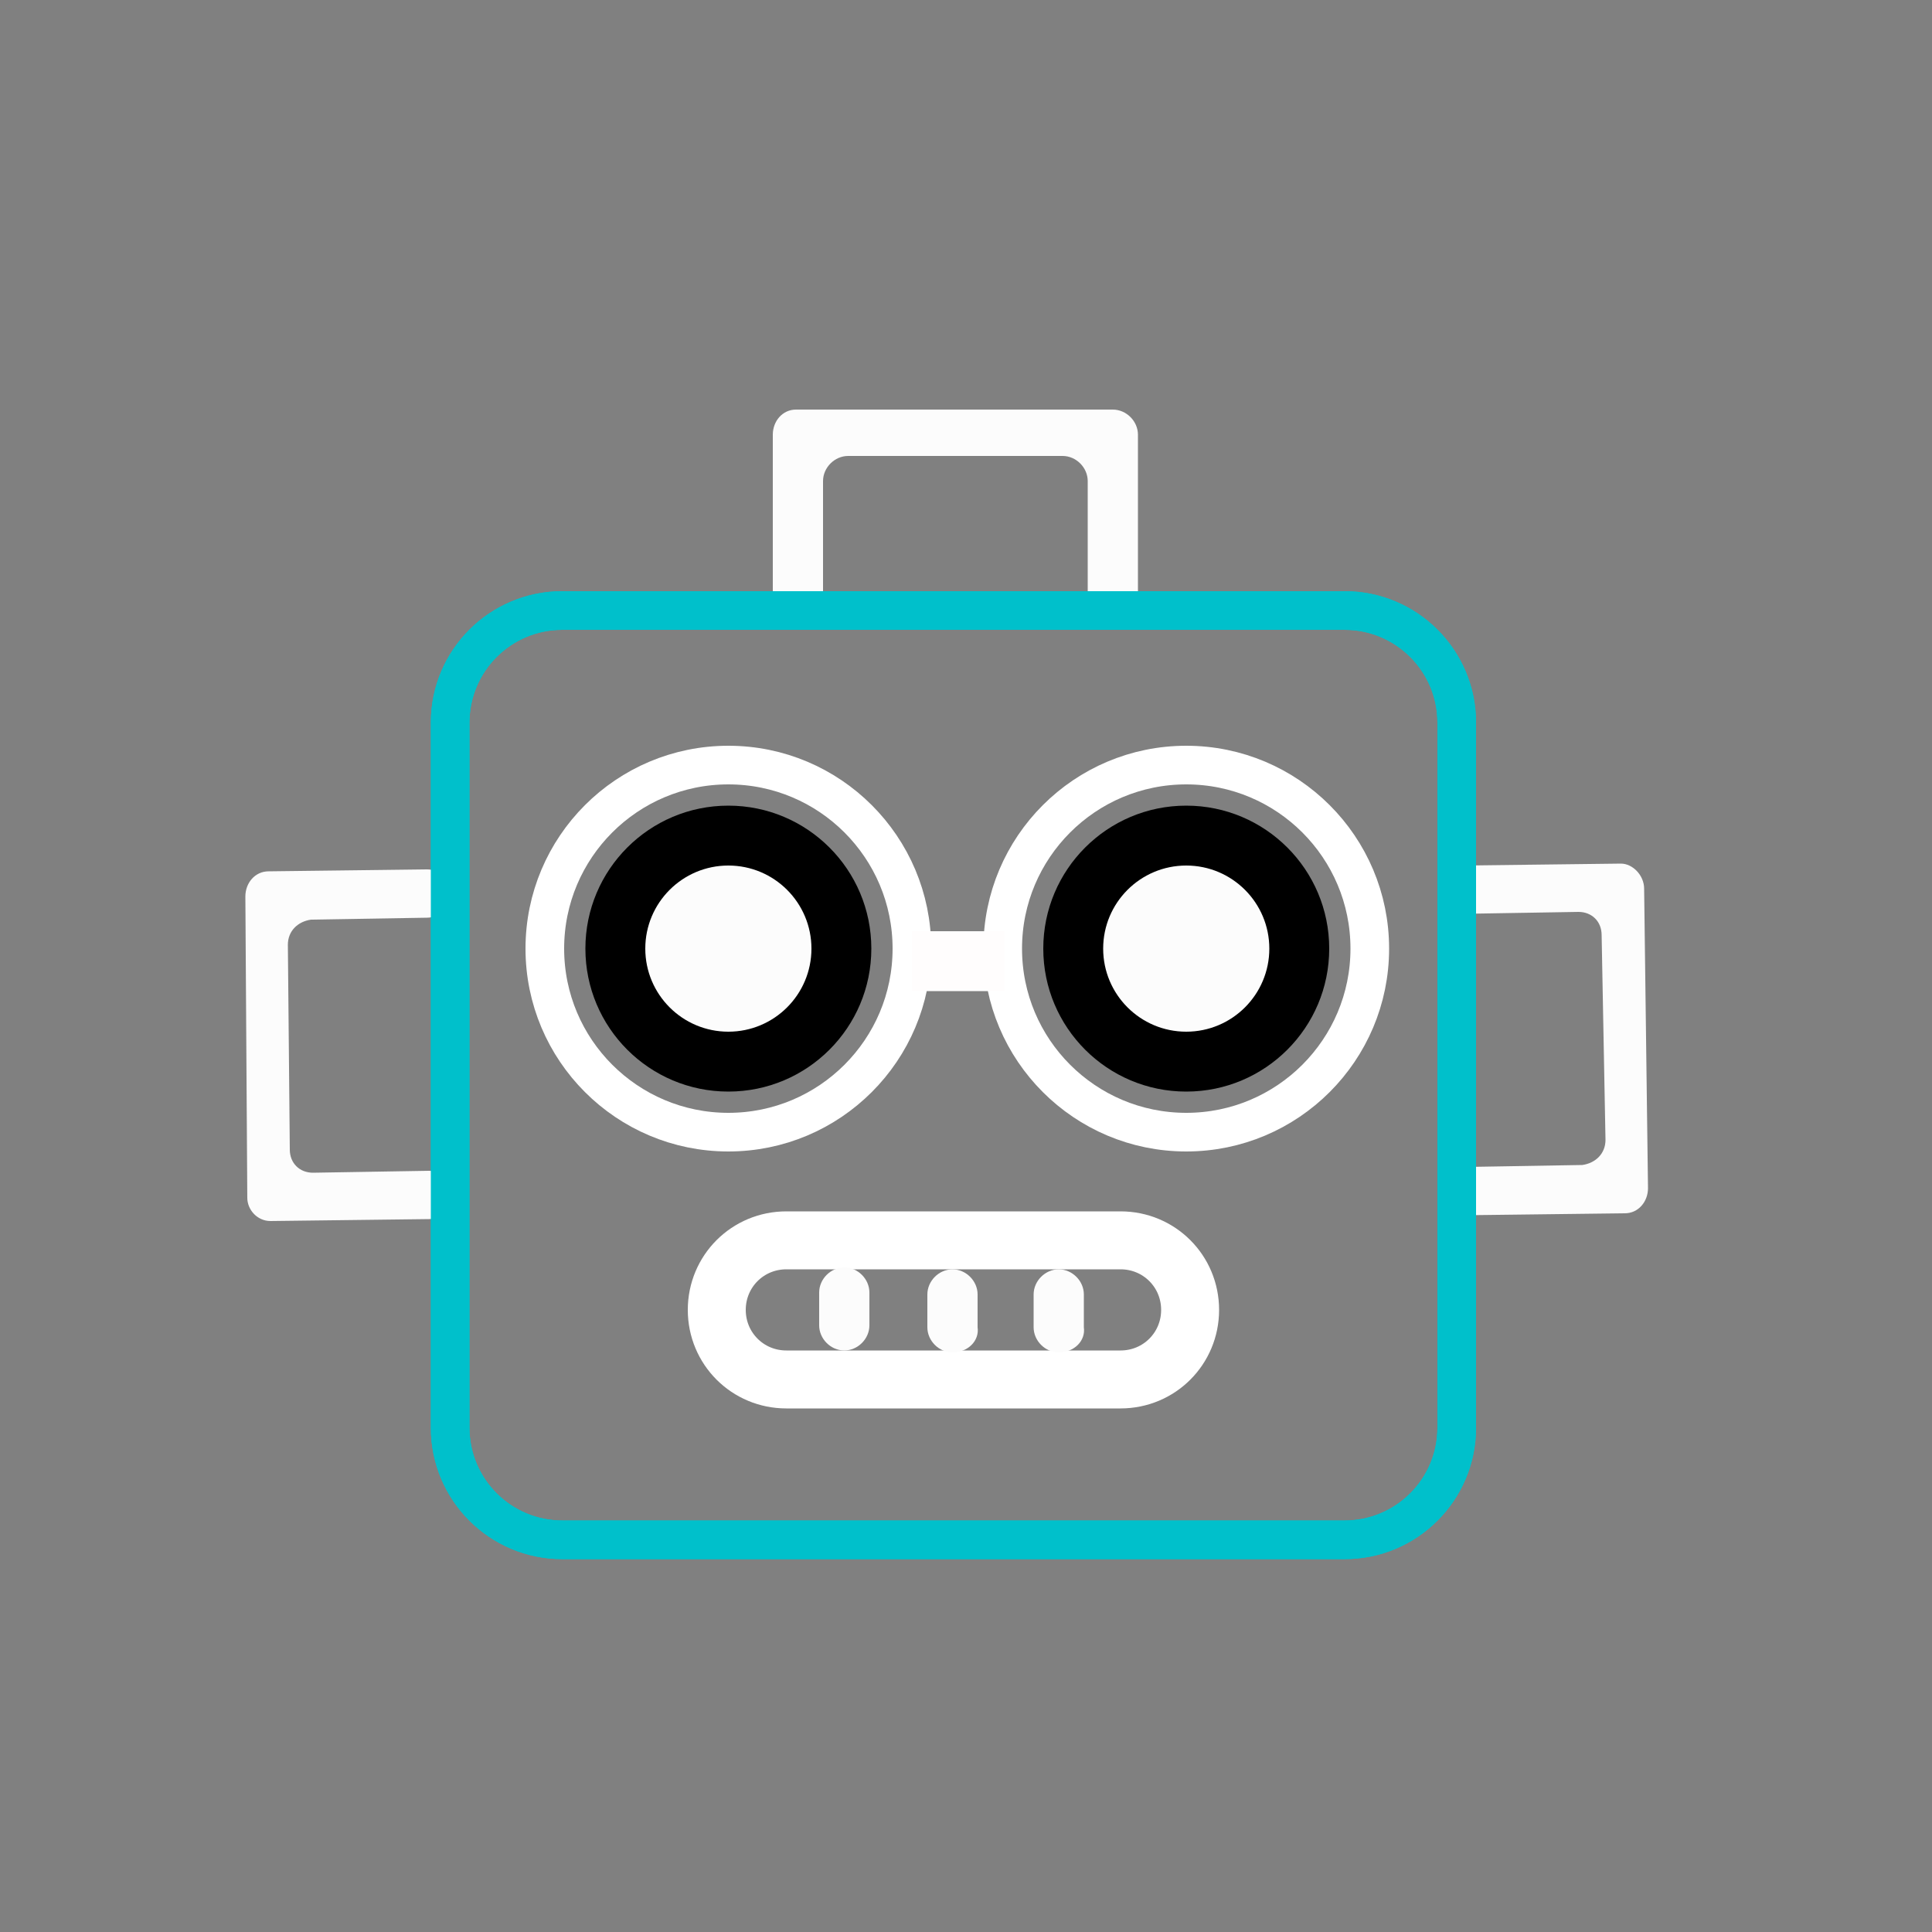<?xml version="1.0" encoding="utf-8"?>
<!-- Generator: Adobe Illustrator 24.0.1, SVG Export Plug-In . SVG Version: 6.00 Build 0)  -->
<svg version="1.1" id="Camada_1" xmlns="http://www.w3.org/2000/svg" xmlns:xlink="http://www.w3.org/1999/xlink" x="0px" y="0px"
	 viewBox="0 0 100 100" style="enable-background:new 0 0 100 100;" xml:space="preserve">
<rect x="0" y="0" width="100" height="100" fill="#808080" stroke="none"/>
<style type="text/css">
	.st0{fill:none;stroke:#00C0CB;stroke-width:2;stroke-miterlimit:10;}
	.st1{fill:none;stroke:#FFFFFF;stroke-width:2;stroke-miterlimit:10;}
	.st2{fill:none;stroke:#000000;stroke-width:2;stroke-miterlimit:10;}
	.st3{fill:#FCFCFC;}
	.st4{fill:#FFFDFD;}
	.st5{fill:none;stroke:#FFFFFF;stroke-width:3;stroke-miterlimit:10;}
</style>
<path class="st0" d="M69.6,79.7H29.1c-3.2,0-5.8-2.6-5.8-5.8V37.4c0-3.2,2.6-5.8,5.8-5.8h40.5c3.2,0,5.8,2.6,5.8,5.8v36.5
	C75.4,77.1,72.8,79.7,69.6,79.7z"/>
<circle cx="61.4" cy="49.1" r="7.4"/>
<circle class="st1" cx="37.7" cy="49.1" r="9.5"/>
<circle class="st2" cx="37.7" cy="49.1" r="5"/>
<circle class="st1" cx="61.4" cy="49.1" r="9.5"/>
<circle cx="37.7" cy="49.1" r="7.4"/>
<circle class="st3" cx="37.7" cy="49.1" r="4.3"/>
<circle class="st3" cx="61.4" cy="49.1" r="4.3"/>
<rect x="47.2" y="48.2" class="st4" width="4.8" height="3.1"/>
<path class="st3" d="M40,22.5v8.8c0,0.7,0.6,1.3,1.3,1.3l0,0c0.7,0,1.3-0.6,1.3-1.3v-6.4c0-0.7,0.6-1.3,1.3-1.3h11.1
	c0.7,0,1.3,0.6,1.3,1.3v6.4c0,0.7,0.6,1.3,1.3,1.3l0,0c0.7,0,1.3-0.6,1.3-1.3v-8.8c0-0.7-0.6-1.3-1.3-1.3H41.2
	C40.5,21.2,40,21.8,40,22.5z"/>
<path class="st3" d="M83.9,44.7l-8.2,0.1c-0.7,0-1.2,0.6-1.2,1.3l0,0c0,0.7,0.6,1.2,1.2,1.2l6-0.1c0.7,0,1.2,0.5,1.2,1.2L83.1,59
	c0,0.7-0.5,1.2-1.2,1.3l-6,0.1c-0.7,0-1.2,0.6-1.2,1.3l0,0c0,0.7,0.6,1.2,1.2,1.2l8.2-0.1c0.7,0,1.2-0.6,1.2-1.3l-0.2-15.5
	C85.1,45.3,84.5,44.7,83.9,44.7z"/>
<path class="st3" d="M14,63.2l8.2-0.1c0.7,0,1.2-0.6,1.2-1.3l0,0c0-0.7-0.5-1.2-1.2-1.2l-6,0.1c-0.7,0-1.2-0.5-1.2-1.2l-0.1-10.6
	c0-0.7,0.5-1.2,1.2-1.3l6-0.1c0.7,0,1.2-0.6,1.2-1.3l0,0c0-0.7-0.5-1.2-1.2-1.2l-8.2,0.1c-0.7,0-1.2,0.6-1.2,1.3L12.8,62
	C12.8,62.6,13.3,63.2,14,63.2z"/>
<path class="st0" d="M69.6,79.7H29.1c-3.2,0-5.8-2.6-5.8-5.8V37.4c0-3.2,2.6-5.8,5.8-5.8h40.5c3.2,0,5.8,2.6,5.8,5.8v36.5
	C75.4,77.1,72.8,79.7,69.6,79.7z"/>
<path class="st5" d="M58,71.4H40.7c-2,0-3.6-1.6-3.6-3.6l0,0c0-2,1.6-3.6,3.6-3.6H58c2,0,3.6,1.6,3.6,3.6l0,0
	C61.6,69.8,60,71.4,58,71.4z"/>
<path class="st3" d="M43.7,69.9L43.7,69.9c-0.7,0-1.3-0.6-1.3-1.3v-1.7c0-0.7,0.6-1.3,1.3-1.3l0,0c0.7,0,1.3,0.6,1.3,1.3v1.7
	C45,69.3,44.4,69.9,43.7,69.9z"/>
<path class="st3" d="M49.3,70L49.3,70c-0.7,0-1.3-0.6-1.3-1.3v-1.7c0-0.7,0.6-1.3,1.3-1.3l0,0c0.7,0,1.3,0.6,1.3,1.3v1.7
	C50.7,69.4,50.1,70,49.3,70z"/>
<path class="st3" d="M54.8,70L54.8,70c-0.7,0-1.3-0.6-1.3-1.3v-1.7c0-0.7,0.6-1.3,1.3-1.3l0,0c0.7,0,1.3,0.6,1.3,1.3v1.7
	C56.2,69.4,55.6,70,54.8,70z"/>
</svg>
